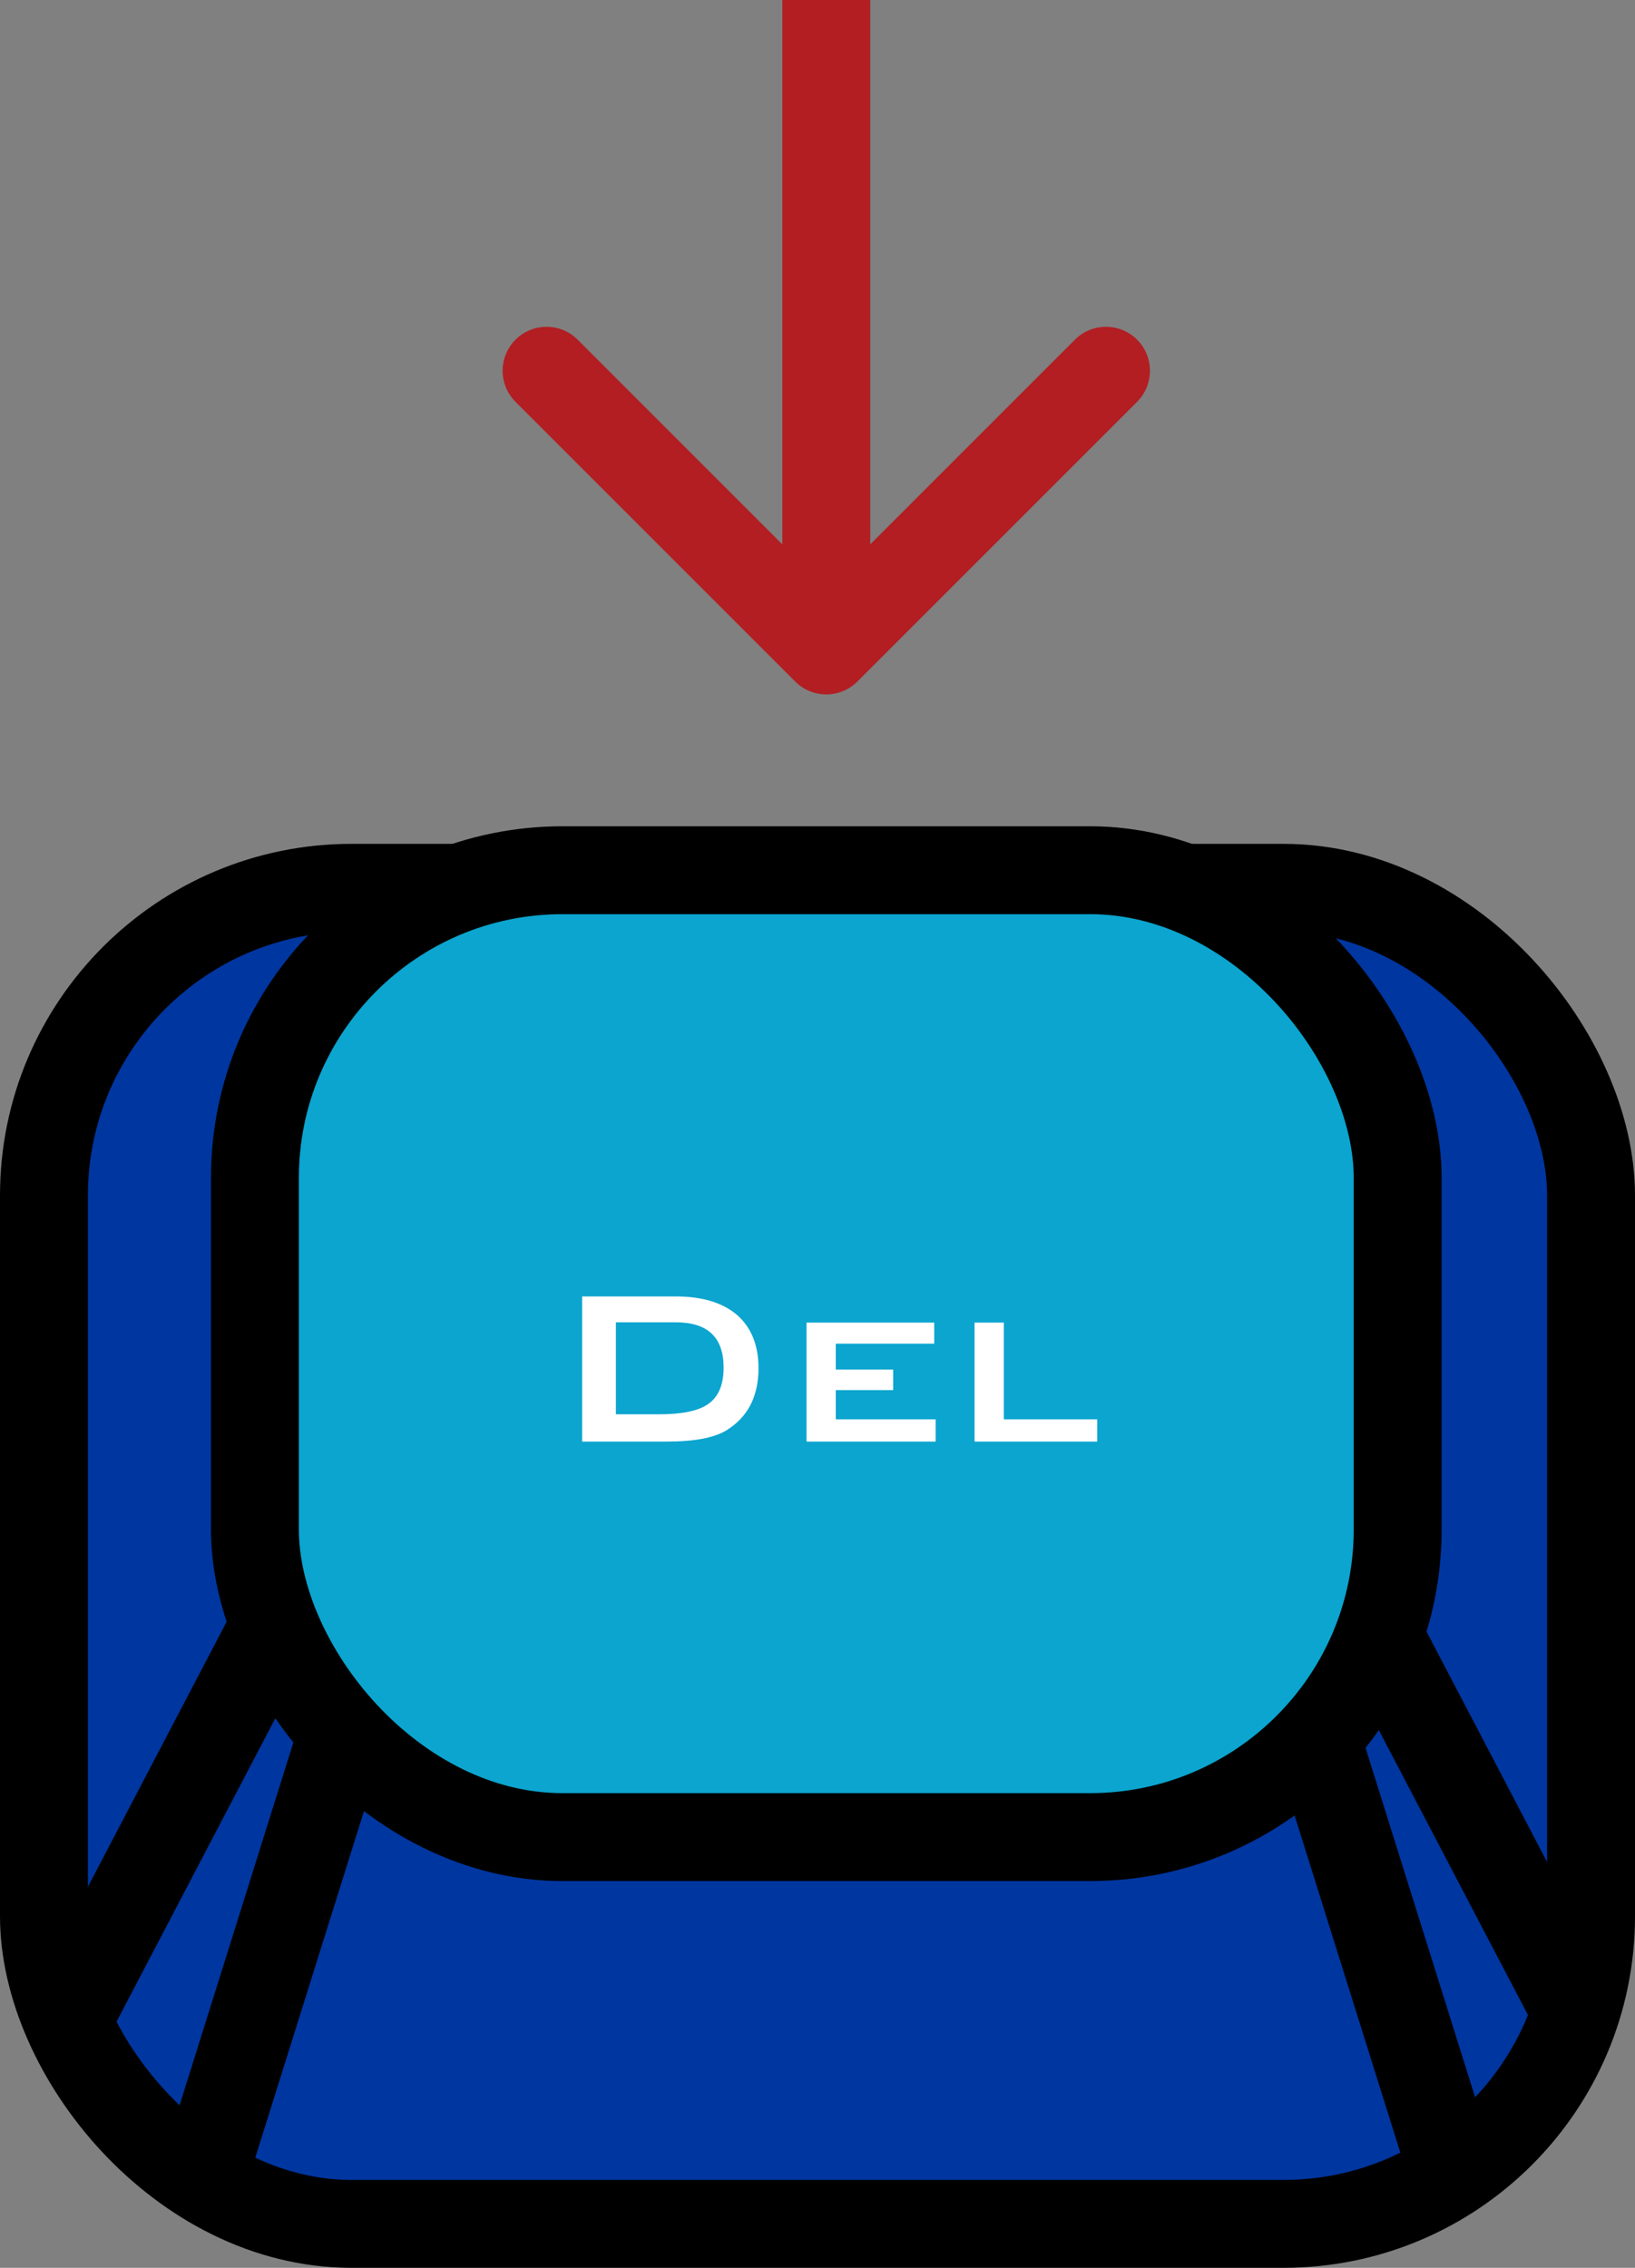 <svg width="93" height="129" viewBox="0 0 93 129" fill="none" xmlns="http://www.w3.org/2000/svg">
<rect x="0" y="0" width="93" height="129" fill="#808080" stroke="none"/>
<rect x="2.5" y="50.5" width="88" height="76" rx="17.5" fill="#0036A0" stroke="black" stroke-width="5"/>
<rect x="14.5" y="49.5" width="65" height="55" rx="17.5" fill="#0BA5CF" stroke="black" stroke-width="5"/>
<path d="M33.112 73.744H38.424C39.949 73.744 41.123 74.101 41.944 74.816C42.744 75.531 43.144 76.533 43.144 77.824C43.144 79.435 42.536 80.613 41.32 81.36C40.627 81.787 39.496 82 37.928 82H33.112V73.744ZM37.512 80.448C38.781 80.448 39.693 80.261 40.248 79.888C40.856 79.483 41.16 78.784 41.16 77.792C41.16 76.075 40.253 75.216 38.44 75.216H35.032V80.448H37.512ZM45.875 75.232H53.139V76.432H47.539V77.904H50.803V79.072H47.539V80.736H53.219V82H45.875V75.232ZM55.433 75.232H57.097V80.736H62.409V82H55.433V75.232Z" fill="white"/>
<path d="M4 114.63L15.215 93.2" stroke="black" stroke-width="5"/>
<path d="M11.5 124.01L19.263 99.256" stroke="black" stroke-width="5"/>
<path d="M89.215 113.63L78 92.2" stroke="black" stroke-width="5"/>
<path d="M82.763 124.01L75 99.256" stroke="black" stroke-width="5"/>
<path d="M45.232 38.768C46.209 39.744 47.791 39.744 48.768 38.768L64.678 22.858C65.654 21.882 65.654 20.299 64.678 19.322C63.701 18.346 62.118 18.346 61.142 19.322L47 33.465L32.858 19.322C31.882 18.346 30.299 18.346 29.322 19.322C28.346 20.299 28.346 21.882 29.322 22.858L45.232 38.768ZM44.5 1.09278e-07L44.5 37L49.5 37L49.5 -1.09278e-07L44.5 1.09278e-07Z" fill="#B21E22"/>
</svg>
